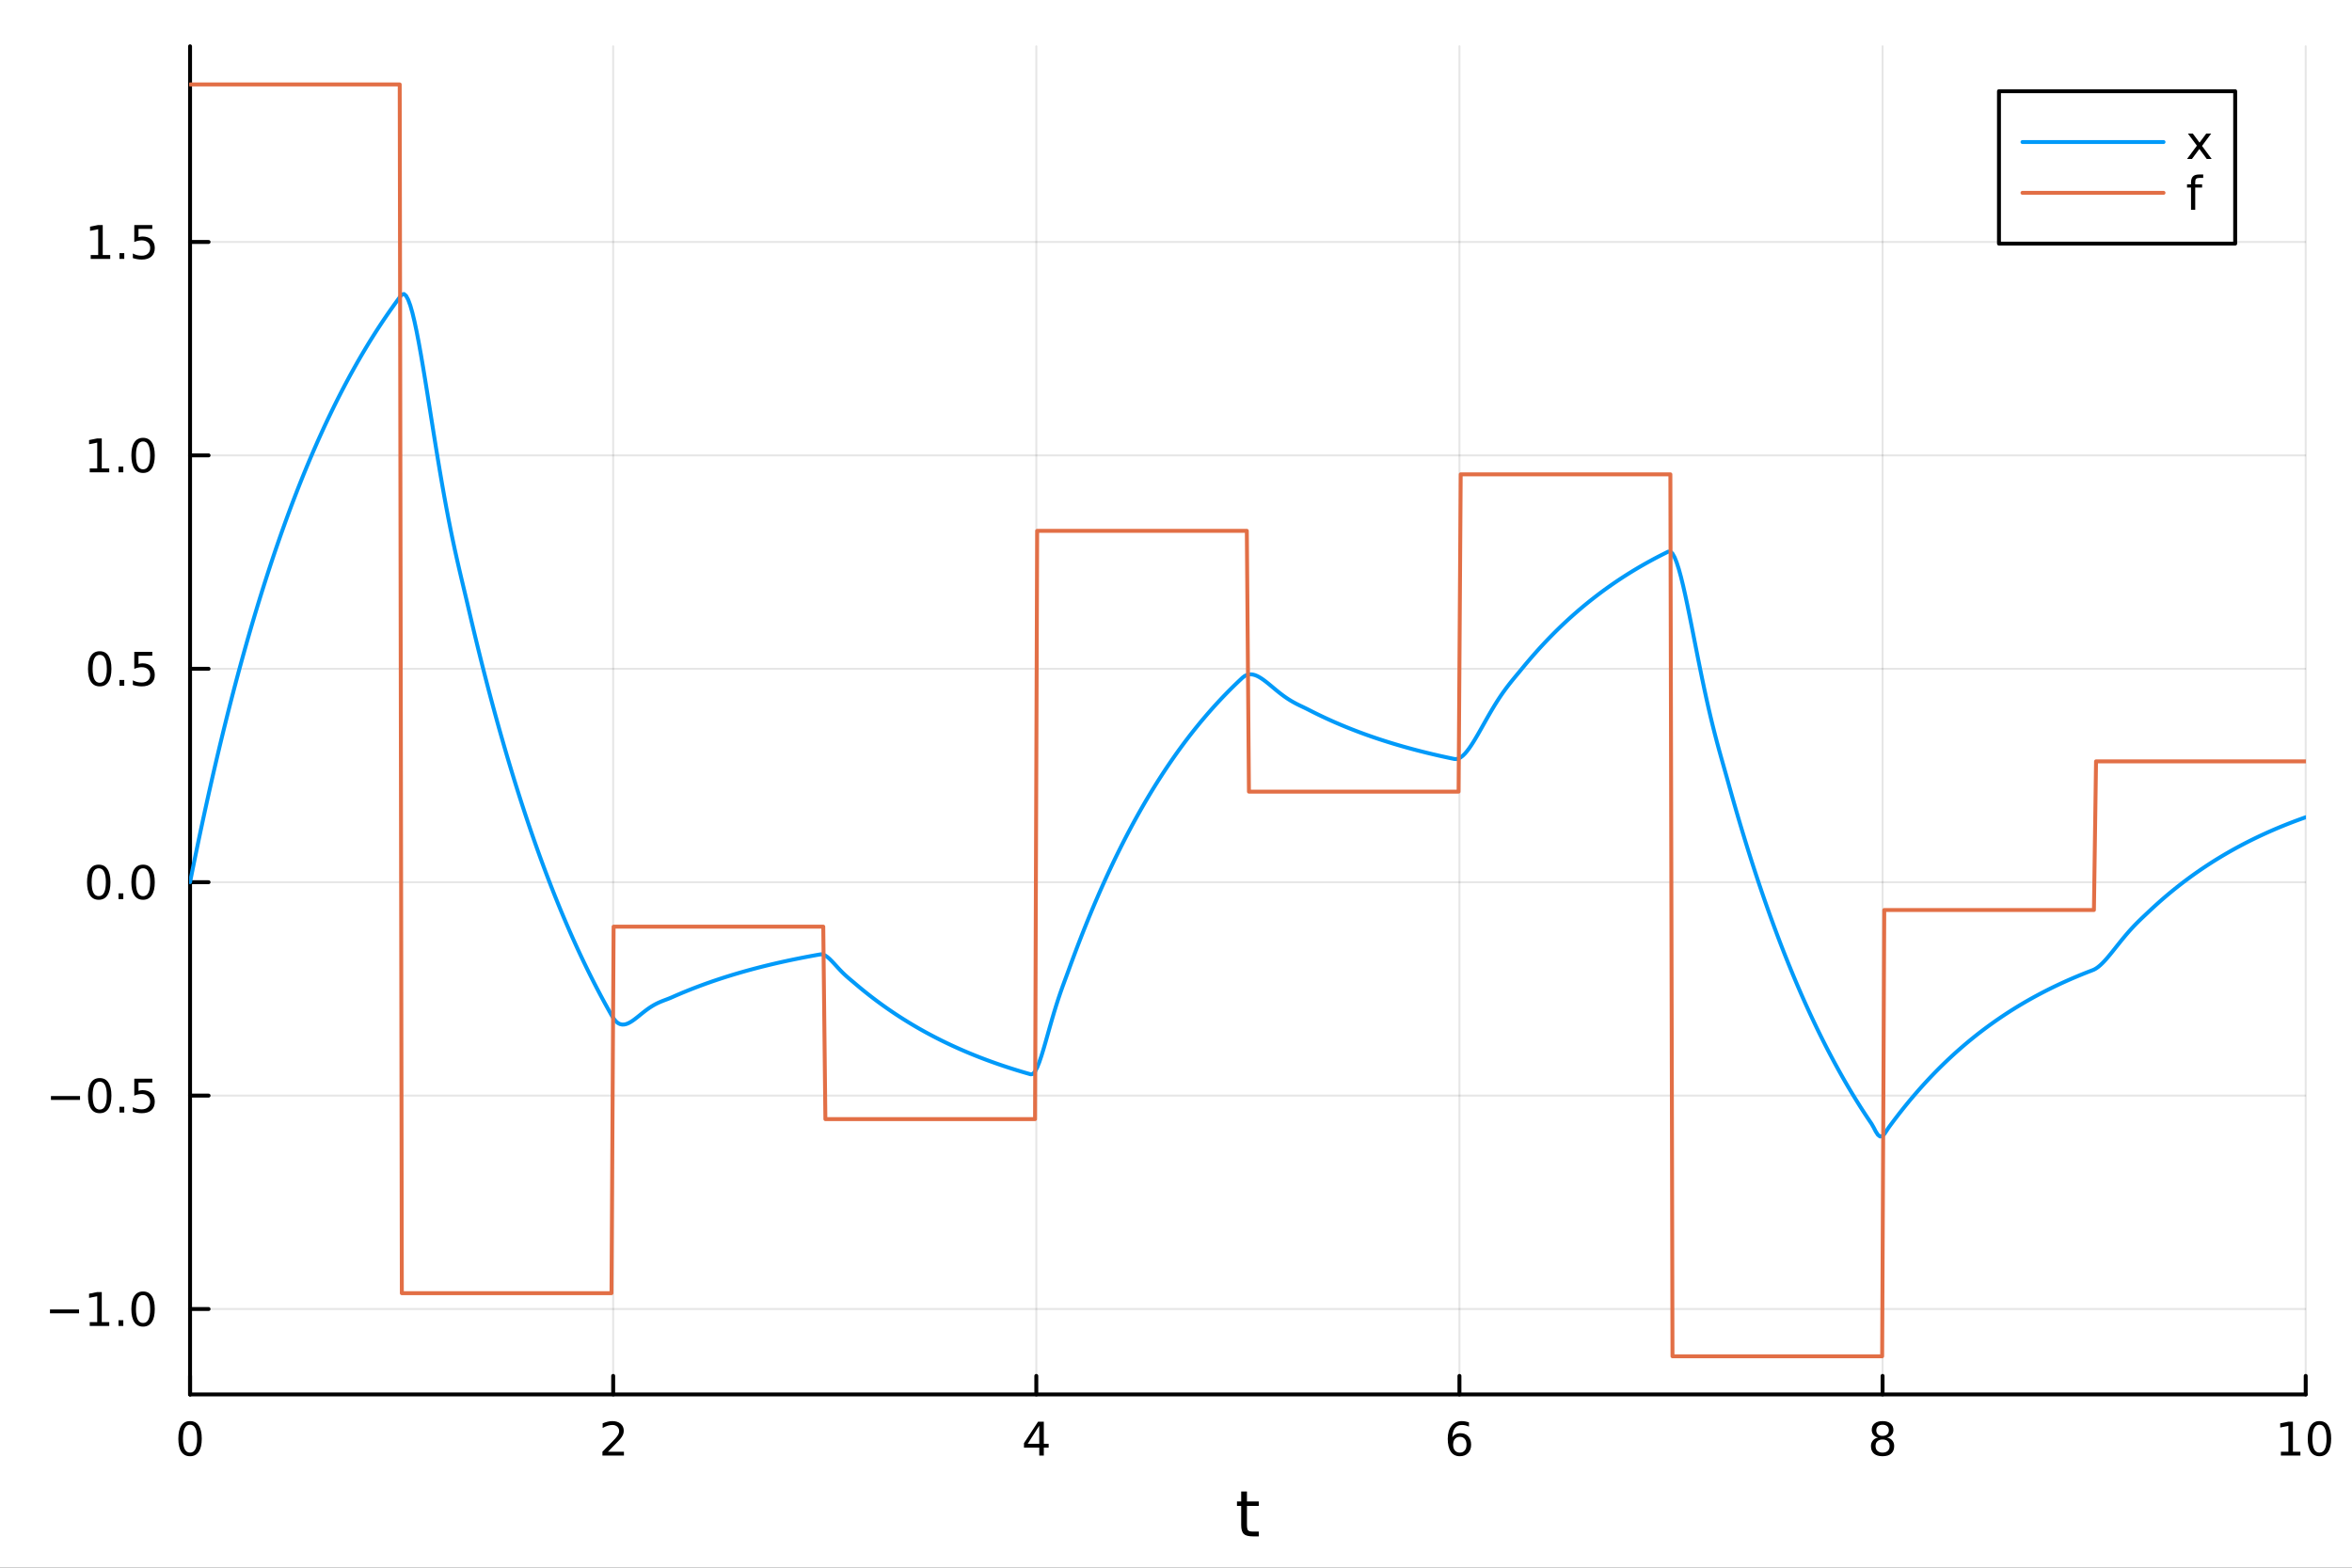 <?xml version="1.0" encoding="utf-8"?>
<svg xmlns="http://www.w3.org/2000/svg" xmlns:xlink="http://www.w3.org/1999/xlink" width="600" height="400" viewBox="0 0 2400 1600">
<rect x="0" y="0" width="2400" height="1600" fill="#333333" stroke="none"/>
<defs>
  <clipPath id="clip310">
    <rect x="0" y="0" width="2400" height="1600"/>
  </clipPath>
</defs>
<path clip-path="url(#clip310)" d="M0 1600 L2400 1600 L2400 0 L0 0  Z" fill="#ffffff" fill-rule="evenodd" fill-opacity="1"/>
<defs>
  <clipPath id="clip311">
    <rect x="480" y="0" width="1681" height="1600"/>
  </clipPath>
</defs>
<path clip-path="url(#clip310)" d="M193.936 1423.18 L2352.76 1423.18 L2352.76 47.244 L193.936 47.244  Z" fill="#ffffff" fill-rule="evenodd" fill-opacity="1"/>
<defs>
  <clipPath id="clip312">
    <rect x="193" y="47" width="2160" height="1377"/>
  </clipPath>
</defs>
<polyline clip-path="url(#clip312)" style="stroke:#000000; stroke-linecap:round; stroke-linejoin:round; stroke-width:2; stroke-opacity:0.1; fill:none" points="193.936,1423.18 193.936,47.244 "/>
<polyline clip-path="url(#clip312)" style="stroke:#000000; stroke-linecap:round; stroke-linejoin:round; stroke-width:2; stroke-opacity:0.1; fill:none" points="625.7,1423.18 625.7,47.244 "/>
<polyline clip-path="url(#clip312)" style="stroke:#000000; stroke-linecap:round; stroke-linejoin:round; stroke-width:2; stroke-opacity:0.1; fill:none" points="1057.46,1423.18 1057.46,47.244 "/>
<polyline clip-path="url(#clip312)" style="stroke:#000000; stroke-linecap:round; stroke-linejoin:round; stroke-width:2; stroke-opacity:0.1; fill:none" points="1489.23,1423.18 1489.23,47.244 "/>
<polyline clip-path="url(#clip312)" style="stroke:#000000; stroke-linecap:round; stroke-linejoin:round; stroke-width:2; stroke-opacity:0.1; fill:none" points="1920.99,1423.18 1920.99,47.244 "/>
<polyline clip-path="url(#clip312)" style="stroke:#000000; stroke-linecap:round; stroke-linejoin:round; stroke-width:2; stroke-opacity:0.1; fill:none" points="2352.76,1423.18 2352.76,47.244 "/>
<polyline clip-path="url(#clip312)" style="stroke:#000000; stroke-linecap:round; stroke-linejoin:round; stroke-width:2; stroke-opacity:0.1; fill:none" points="193.936,1336 2352.76,1336 "/>
<polyline clip-path="url(#clip312)" style="stroke:#000000; stroke-linecap:round; stroke-linejoin:round; stroke-width:2; stroke-opacity:0.1; fill:none" points="193.936,1118.19 2352.76,1118.19 "/>
<polyline clip-path="url(#clip312)" style="stroke:#000000; stroke-linecap:round; stroke-linejoin:round; stroke-width:2; stroke-opacity:0.1; fill:none" points="193.936,900.382 2352.76,900.382 "/>
<polyline clip-path="url(#clip312)" style="stroke:#000000; stroke-linecap:round; stroke-linejoin:round; stroke-width:2; stroke-opacity:0.1; fill:none" points="193.936,682.571 2352.76,682.571 "/>
<polyline clip-path="url(#clip312)" style="stroke:#000000; stroke-linecap:round; stroke-linejoin:round; stroke-width:2; stroke-opacity:0.1; fill:none" points="193.936,464.76 2352.76,464.76 "/>
<polyline clip-path="url(#clip312)" style="stroke:#000000; stroke-linecap:round; stroke-linejoin:round; stroke-width:2; stroke-opacity:0.1; fill:none" points="193.936,246.949 2352.76,246.949 "/>
<polyline clip-path="url(#clip310)" style="stroke:#000000; stroke-linecap:round; stroke-linejoin:round; stroke-width:4; stroke-opacity:1; fill:none" points="193.936,1423.18 2352.76,1423.18 "/>
<polyline clip-path="url(#clip310)" style="stroke:#000000; stroke-linecap:round; stroke-linejoin:round; stroke-width:4; stroke-opacity:1; fill:none" points="193.936,1423.18 193.936,1404.28 "/>
<polyline clip-path="url(#clip310)" style="stroke:#000000; stroke-linecap:round; stroke-linejoin:round; stroke-width:4; stroke-opacity:1; fill:none" points="625.7,1423.18 625.7,1404.28 "/>
<polyline clip-path="url(#clip310)" style="stroke:#000000; stroke-linecap:round; stroke-linejoin:round; stroke-width:4; stroke-opacity:1; fill:none" points="1057.46,1423.18 1057.46,1404.28 "/>
<polyline clip-path="url(#clip310)" style="stroke:#000000; stroke-linecap:round; stroke-linejoin:round; stroke-width:4; stroke-opacity:1; fill:none" points="1489.23,1423.18 1489.23,1404.28 "/>
<polyline clip-path="url(#clip310)" style="stroke:#000000; stroke-linecap:round; stroke-linejoin:round; stroke-width:4; stroke-opacity:1; fill:none" points="1920.99,1423.18 1920.99,1404.28 "/>
<polyline clip-path="url(#clip310)" style="stroke:#000000; stroke-linecap:round; stroke-linejoin:round; stroke-width:4; stroke-opacity:1; fill:none" points="2352.76,1423.18 2352.76,1404.28 "/>
<path clip-path="url(#clip310)" d="M193.936 1454.1 Q190.325 1454.1 188.496 1457.66 Q186.691 1461.2 186.691 1468.33 Q186.691 1475.44 188.496 1479.01 Q190.325 1482.55 193.936 1482.55 Q197.57 1482.55 199.376 1479.01 Q201.204 1475.44 201.204 1468.33 Q201.204 1461.2 199.376 1457.66 Q197.57 1454.1 193.936 1454.1 M193.936 1450.39 Q199.746 1450.39 202.802 1455 Q205.88 1459.58 205.88 1468.33 Q205.88 1477.06 202.802 1481.67 Q199.746 1486.25 193.936 1486.25 Q188.126 1486.25 185.047 1481.67 Q181.992 1477.06 181.992 1468.33 Q181.992 1459.58 185.047 1455 Q188.126 1450.39 193.936 1450.39 Z" fill="#000000" fill-rule="nonzero" fill-opacity="1" /><path clip-path="url(#clip310)" d="M620.353 1481.64 L636.672 1481.64 L636.672 1485.58 L614.728 1485.58 L614.728 1481.64 Q617.39 1478.89 621.973 1474.26 Q626.58 1469.61 627.76 1468.27 Q630.006 1465.74 630.885 1464.01 Q631.788 1462.25 631.788 1460.56 Q631.788 1457.8 629.843 1456.07 Q627.922 1454.33 624.82 1454.33 Q622.621 1454.33 620.168 1455.09 Q617.737 1455.86 614.959 1457.41 L614.959 1452.69 Q617.783 1451.55 620.237 1450.97 Q622.691 1450.39 624.728 1450.39 Q630.098 1450.39 633.293 1453.08 Q636.487 1455.77 636.487 1460.26 Q636.487 1462.39 635.677 1464.31 Q634.89 1466.2 632.783 1468.8 Q632.205 1469.47 629.103 1472.69 Q626.001 1475.88 620.353 1481.64 Z" fill="#000000" fill-rule="nonzero" fill-opacity="1" /><path clip-path="url(#clip310)" d="M1060.47 1455.09 L1048.67 1473.54 L1060.47 1473.54 L1060.47 1455.09 M1059.25 1451.02 L1065.13 1451.02 L1065.13 1473.54 L1070.06 1473.54 L1070.06 1477.43 L1065.13 1477.43 L1065.13 1485.58 L1060.47 1485.58 L1060.47 1477.43 L1044.87 1477.43 L1044.87 1472.92 L1059.25 1451.02 Z" fill="#000000" fill-rule="nonzero" fill-opacity="1" /><path clip-path="url(#clip310)" d="M1489.63 1466.44 Q1486.48 1466.44 1484.63 1468.59 Q1482.8 1470.74 1482.8 1474.49 Q1482.8 1478.22 1484.63 1480.39 Q1486.48 1482.55 1489.63 1482.55 Q1492.78 1482.55 1494.61 1480.39 Q1496.46 1478.22 1496.46 1474.49 Q1496.46 1470.74 1494.61 1468.59 Q1492.78 1466.44 1489.63 1466.44 M1498.92 1451.78 L1498.92 1456.04 Q1497.16 1455.21 1495.35 1454.77 Q1493.57 1454.33 1491.81 1454.33 Q1487.18 1454.33 1484.73 1457.45 Q1482.3 1460.58 1481.95 1466.9 Q1483.31 1464.89 1485.37 1463.82 Q1487.43 1462.73 1489.91 1462.73 Q1495.12 1462.73 1498.13 1465.9 Q1501.16 1469.05 1501.16 1474.49 Q1501.16 1479.82 1498.01 1483.03 Q1494.86 1486.25 1489.63 1486.25 Q1483.64 1486.25 1480.47 1481.67 Q1477.3 1477.06 1477.3 1468.33 Q1477.3 1460.14 1481.18 1455.28 Q1485.07 1450.39 1491.62 1450.39 Q1493.38 1450.39 1495.17 1450.74 Q1496.97 1451.09 1498.92 1451.78 Z" fill="#000000" fill-rule="nonzero" fill-opacity="1" /><path clip-path="url(#clip310)" d="M1920.99 1469.17 Q1917.66 1469.17 1915.74 1470.95 Q1913.84 1472.73 1913.84 1475.86 Q1913.84 1478.98 1915.74 1480.77 Q1917.66 1482.55 1920.99 1482.55 Q1924.33 1482.55 1926.25 1480.77 Q1928.17 1478.96 1928.17 1475.86 Q1928.17 1472.73 1926.25 1470.95 Q1924.35 1469.17 1920.99 1469.17 M1916.32 1467.18 Q1913.31 1466.44 1911.62 1464.38 Q1909.95 1462.32 1909.95 1459.35 Q1909.95 1455.21 1912.89 1452.8 Q1915.85 1450.39 1920.99 1450.39 Q1926.15 1450.39 1929.09 1452.8 Q1932.03 1455.21 1932.03 1459.35 Q1932.03 1462.32 1930.34 1464.38 Q1928.68 1466.44 1925.69 1467.18 Q1929.07 1467.96 1930.95 1470.26 Q1932.84 1472.55 1932.84 1475.86 Q1932.84 1480.88 1929.77 1483.57 Q1926.71 1486.25 1920.99 1486.25 Q1915.27 1486.25 1912.2 1483.57 Q1909.14 1480.88 1909.14 1475.86 Q1909.14 1472.55 1911.04 1470.26 Q1912.94 1467.96 1916.32 1467.18 M1914.6 1459.79 Q1914.6 1462.48 1916.27 1463.98 Q1917.96 1465.49 1920.99 1465.49 Q1924 1465.49 1925.69 1463.98 Q1927.4 1462.48 1927.4 1459.79 Q1927.4 1457.11 1925.69 1455.6 Q1924 1454.1 1920.99 1454.1 Q1917.96 1454.1 1916.27 1455.6 Q1914.6 1457.11 1914.6 1459.79 Z" fill="#000000" fill-rule="nonzero" fill-opacity="1" /><path clip-path="url(#clip310)" d="M2327.44 1481.64 L2335.08 1481.64 L2335.08 1455.28 L2326.77 1456.95 L2326.77 1452.69 L2335.04 1451.02 L2339.71 1451.02 L2339.71 1481.64 L2347.35 1481.64 L2347.35 1485.58 L2327.44 1485.58 L2327.44 1481.64 Z" fill="#000000" fill-rule="nonzero" fill-opacity="1" /><path clip-path="url(#clip310)" d="M2366.8 1454.1 Q2363.18 1454.1 2361.36 1457.66 Q2359.55 1461.2 2359.55 1468.33 Q2359.55 1475.44 2361.36 1479.01 Q2363.18 1482.55 2366.8 1482.55 Q2370.43 1482.55 2372.23 1479.01 Q2374.06 1475.44 2374.06 1468.33 Q2374.06 1461.2 2372.23 1457.66 Q2370.43 1454.1 2366.8 1454.1 M2366.8 1450.39 Q2372.61 1450.39 2375.66 1455 Q2378.74 1459.58 2378.74 1468.33 Q2378.74 1477.06 2375.66 1481.67 Q2372.61 1486.25 2366.8 1486.25 Q2360.99 1486.25 2357.91 1481.67 Q2354.85 1477.06 2354.85 1468.33 Q2354.85 1459.58 2357.91 1455 Q2360.99 1450.39 2366.8 1450.39 Z" fill="#000000" fill-rule="nonzero" fill-opacity="1" /><path clip-path="url(#clip310)" d="M1272.41 1522.27 L1272.41 1532.4 L1284.47 1532.4 L1284.47 1536.95 L1272.41 1536.95 L1272.41 1556.3 Q1272.41 1560.66 1273.58 1561.9 Q1274.79 1563.14 1278.45 1563.14 L1284.47 1563.14 L1284.47 1568.04 L1278.45 1568.04 Q1271.67 1568.04 1269.1 1565.53 Q1266.52 1562.98 1266.52 1556.3 L1266.52 1536.95 L1262.22 1536.95 L1262.22 1532.4 L1266.52 1532.4 L1266.52 1522.27 L1272.41 1522.27 Z" fill="#000000" fill-rule="nonzero" fill-opacity="1" /><polyline clip-path="url(#clip310)" style="stroke:#000000; stroke-linecap:round; stroke-linejoin:round; stroke-width:4; stroke-opacity:1; fill:none" points="193.936,1423.18 193.936,47.244 "/>
<polyline clip-path="url(#clip310)" style="stroke:#000000; stroke-linecap:round; stroke-linejoin:round; stroke-width:4; stroke-opacity:1; fill:none" points="193.936,1336 212.834,1336 "/>
<polyline clip-path="url(#clip310)" style="stroke:#000000; stroke-linecap:round; stroke-linejoin:round; stroke-width:4; stroke-opacity:1; fill:none" points="193.936,1118.19 212.834,1118.19 "/>
<polyline clip-path="url(#clip310)" style="stroke:#000000; stroke-linecap:round; stroke-linejoin:round; stroke-width:4; stroke-opacity:1; fill:none" points="193.936,900.382 212.834,900.382 "/>
<polyline clip-path="url(#clip310)" style="stroke:#000000; stroke-linecap:round; stroke-linejoin:round; stroke-width:4; stroke-opacity:1; fill:none" points="193.936,682.571 212.834,682.571 "/>
<polyline clip-path="url(#clip310)" style="stroke:#000000; stroke-linecap:round; stroke-linejoin:round; stroke-width:4; stroke-opacity:1; fill:none" points="193.936,464.76 212.834,464.76 "/>
<polyline clip-path="url(#clip310)" style="stroke:#000000; stroke-linecap:round; stroke-linejoin:round; stroke-width:4; stroke-opacity:1; fill:none" points="193.936,246.949 212.834,246.949 "/>
<path clip-path="url(#clip310)" d="M50.992 1336.46 L80.668 1336.46 L80.668 1340.39 L50.992 1340.39 L50.992 1336.46 Z" fill="#000000" fill-rule="nonzero" fill-opacity="1" /><path clip-path="url(#clip310)" d="M91.571 1349.35 L99.21 1349.35 L99.21 1322.98 L90.899 1324.65 L90.899 1320.39 L99.163 1318.72 L103.839 1318.72 L103.839 1349.35 L111.478 1349.35 L111.478 1353.28 L91.571 1353.28 L91.571 1349.35 Z" fill="#000000" fill-rule="nonzero" fill-opacity="1" /><path clip-path="url(#clip310)" d="M120.922 1347.4 L125.807 1347.4 L125.807 1353.28 L120.922 1353.28 L120.922 1347.4 Z" fill="#000000" fill-rule="nonzero" fill-opacity="1" /><path clip-path="url(#clip310)" d="M145.992 1321.8 Q142.381 1321.8 140.552 1325.37 Q138.746 1328.91 138.746 1336.04 Q138.746 1343.15 140.552 1346.71 Q142.381 1350.25 145.992 1350.25 Q149.626 1350.25 151.431 1346.71 Q153.26 1343.15 153.26 1336.04 Q153.26 1328.91 151.431 1325.37 Q149.626 1321.8 145.992 1321.8 M145.992 1318.1 Q151.802 1318.1 154.857 1322.71 Q157.936 1327.29 157.936 1336.04 Q157.936 1344.77 154.857 1349.37 Q151.802 1353.96 145.992 1353.96 Q140.181 1353.96 137.103 1349.37 Q134.047 1344.77 134.047 1336.04 Q134.047 1327.29 137.103 1322.71 Q140.181 1318.1 145.992 1318.1 Z" fill="#000000" fill-rule="nonzero" fill-opacity="1" /><path clip-path="url(#clip310)" d="M51.987 1118.64 L81.663 1118.64 L81.663 1122.58 L51.987 1122.58 L51.987 1118.64 Z" fill="#000000" fill-rule="nonzero" fill-opacity="1" /><path clip-path="url(#clip310)" d="M101.756 1103.99 Q98.145 1103.99 96.316 1107.56 Q94.51 1111.1 94.51 1118.23 Q94.51 1125.33 96.316 1128.9 Q98.145 1132.44 101.756 1132.44 Q105.39 1132.44 107.196 1128.9 Q109.024 1125.33 109.024 1118.23 Q109.024 1111.1 107.196 1107.56 Q105.39 1103.99 101.756 1103.99 M101.756 1100.29 Q107.566 1100.29 110.621 1104.89 Q113.7 1109.48 113.7 1118.23 Q113.7 1126.95 110.621 1131.56 Q107.566 1136.14 101.756 1136.14 Q95.946 1136.14 92.867 1131.56 Q89.811 1126.95 89.811 1118.23 Q89.811 1109.48 92.867 1104.89 Q95.946 1100.29 101.756 1100.29 Z" fill="#000000" fill-rule="nonzero" fill-opacity="1" /><path clip-path="url(#clip310)" d="M121.918 1129.59 L126.802 1129.59 L126.802 1135.47 L121.918 1135.47 L121.918 1129.59 Z" fill="#000000" fill-rule="nonzero" fill-opacity="1" /><path clip-path="url(#clip310)" d="M137.033 1100.91 L155.39 1100.91 L155.39 1104.85 L141.316 1104.85 L141.316 1113.32 Q142.334 1112.97 143.353 1112.81 Q144.371 1112.63 145.39 1112.63 Q151.177 1112.63 154.556 1115.8 Q157.936 1118.97 157.936 1124.39 Q157.936 1129.96 154.464 1133.07 Q150.992 1136.14 144.672 1136.14 Q142.496 1136.14 140.228 1135.77 Q137.982 1135.4 135.575 1134.66 L135.575 1129.96 Q137.658 1131.1 139.881 1131.65 Q142.103 1132.21 144.58 1132.21 Q148.584 1132.21 150.922 1130.1 Q153.26 1128 153.26 1124.39 Q153.26 1120.77 150.922 1118.67 Q148.584 1116.56 144.58 1116.56 Q142.705 1116.56 140.83 1116.98 Q138.978 1117.39 137.033 1118.27 L137.033 1100.91 Z" fill="#000000" fill-rule="nonzero" fill-opacity="1" /><path clip-path="url(#clip310)" d="M100.76 886.181 Q97.149 886.181 95.321 889.746 Q93.515 893.287 93.515 900.417 Q93.515 907.523 95.321 911.088 Q97.149 914.63 100.76 914.63 Q104.395 914.63 106.2 911.088 Q108.029 907.523 108.029 900.417 Q108.029 893.287 106.2 889.746 Q104.395 886.181 100.76 886.181 M100.76 882.477 Q106.571 882.477 109.626 887.084 Q112.705 891.667 112.705 900.417 Q112.705 909.144 109.626 913.75 Q106.571 918.334 100.76 918.334 Q94.95 918.334 91.871 913.75 Q88.816 909.144 88.816 900.417 Q88.816 891.667 91.871 887.084 Q94.95 882.477 100.76 882.477 Z" fill="#000000" fill-rule="nonzero" fill-opacity="1" /><path clip-path="url(#clip310)" d="M120.922 911.783 L125.807 911.783 L125.807 917.662 L120.922 917.662 L120.922 911.783 Z" fill="#000000" fill-rule="nonzero" fill-opacity="1" /><path clip-path="url(#clip310)" d="M145.992 886.181 Q142.381 886.181 140.552 889.746 Q138.746 893.287 138.746 900.417 Q138.746 907.523 140.552 911.088 Q142.381 914.63 145.992 914.63 Q149.626 914.63 151.431 911.088 Q153.26 907.523 153.26 900.417 Q153.26 893.287 151.431 889.746 Q149.626 886.181 145.992 886.181 M145.992 882.477 Q151.802 882.477 154.857 887.084 Q157.936 891.667 157.936 900.417 Q157.936 909.144 154.857 913.75 Q151.802 918.334 145.992 918.334 Q140.181 918.334 137.103 913.75 Q134.047 909.144 134.047 900.417 Q134.047 891.667 137.103 887.084 Q140.181 882.477 145.992 882.477 Z" fill="#000000" fill-rule="nonzero" fill-opacity="1" /><path clip-path="url(#clip310)" d="M101.756 668.37 Q98.145 668.37 96.316 671.935 Q94.51 675.476 94.51 682.606 Q94.51 689.712 96.316 693.277 Q98.145 696.819 101.756 696.819 Q105.39 696.819 107.196 693.277 Q109.024 689.712 109.024 682.606 Q109.024 675.476 107.196 671.935 Q105.39 668.37 101.756 668.37 M101.756 664.666 Q107.566 664.666 110.621 669.273 Q113.7 673.856 113.7 682.606 Q113.7 691.333 110.621 695.939 Q107.566 700.523 101.756 700.523 Q95.946 700.523 92.867 695.939 Q89.811 691.333 89.811 682.606 Q89.811 673.856 92.867 669.273 Q95.946 664.666 101.756 664.666 Z" fill="#000000" fill-rule="nonzero" fill-opacity="1" /><path clip-path="url(#clip310)" d="M121.918 693.972 L126.802 693.972 L126.802 699.851 L121.918 699.851 L121.918 693.972 Z" fill="#000000" fill-rule="nonzero" fill-opacity="1" /><path clip-path="url(#clip310)" d="M137.033 665.291 L155.39 665.291 L155.39 669.226 L141.316 669.226 L141.316 677.699 Q142.334 677.351 143.353 677.189 Q144.371 677.004 145.39 677.004 Q151.177 677.004 154.556 680.175 Q157.936 683.347 157.936 688.763 Q157.936 694.342 154.464 697.444 Q150.992 700.523 144.672 700.523 Q142.496 700.523 140.228 700.152 Q137.982 699.782 135.575 699.041 L135.575 694.342 Q137.658 695.476 139.881 696.032 Q142.103 696.587 144.58 696.587 Q148.584 696.587 150.922 694.481 Q153.26 692.374 153.26 688.763 Q153.26 685.152 150.922 683.046 Q148.584 680.939 144.58 680.939 Q142.705 680.939 140.83 681.356 Q138.978 681.773 137.033 682.652 L137.033 665.291 Z" fill="#000000" fill-rule="nonzero" fill-opacity="1" /><path clip-path="url(#clip310)" d="M91.571 478.105 L99.21 478.105 L99.21 451.74 L90.899 453.406 L90.899 449.147 L99.163 447.48 L103.839 447.48 L103.839 478.105 L111.478 478.105 L111.478 482.04 L91.571 482.04 L91.571 478.105 Z" fill="#000000" fill-rule="nonzero" fill-opacity="1" /><path clip-path="url(#clip310)" d="M120.922 476.161 L125.807 476.161 L125.807 482.04 L120.922 482.04 L120.922 476.161 Z" fill="#000000" fill-rule="nonzero" fill-opacity="1" /><path clip-path="url(#clip310)" d="M145.992 450.559 Q142.381 450.559 140.552 454.124 Q138.746 457.665 138.746 464.795 Q138.746 471.902 140.552 475.466 Q142.381 479.008 145.992 479.008 Q149.626 479.008 151.431 475.466 Q153.26 471.902 153.26 464.795 Q153.26 457.665 151.431 454.124 Q149.626 450.559 145.992 450.559 M145.992 446.855 Q151.802 446.855 154.857 451.462 Q157.936 456.045 157.936 464.795 Q157.936 473.522 154.857 478.128 Q151.802 482.712 145.992 482.712 Q140.181 482.712 137.103 478.128 Q134.047 473.522 134.047 464.795 Q134.047 456.045 137.103 451.462 Q140.181 446.855 145.992 446.855 Z" fill="#000000" fill-rule="nonzero" fill-opacity="1" /><path clip-path="url(#clip310)" d="M92.566 260.294 L100.205 260.294 L100.205 233.929 L91.895 235.595 L91.895 231.336 L100.159 229.669 L104.834 229.669 L104.834 260.294 L112.473 260.294 L112.473 264.229 L92.566 264.229 L92.566 260.294 Z" fill="#000000" fill-rule="nonzero" fill-opacity="1" /><path clip-path="url(#clip310)" d="M121.918 258.35 L126.802 258.35 L126.802 264.229 L121.918 264.229 L121.918 258.35 Z" fill="#000000" fill-rule="nonzero" fill-opacity="1" /><path clip-path="url(#clip310)" d="M137.033 229.669 L155.39 229.669 L155.39 233.605 L141.316 233.605 L141.316 242.077 Q142.334 241.73 143.353 241.568 Q144.371 241.382 145.39 241.382 Q151.177 241.382 154.556 244.554 Q157.936 247.725 157.936 253.142 Q157.936 258.72 154.464 261.822 Q150.992 264.901 144.672 264.901 Q142.496 264.901 140.228 264.53 Q137.982 264.16 135.575 263.419 L135.575 258.72 Q137.658 259.854 139.881 260.41 Q142.103 260.966 144.58 260.966 Q148.584 260.966 150.922 258.859 Q153.26 256.753 153.26 253.142 Q153.26 249.53 150.922 247.424 Q148.584 245.317 144.58 245.317 Q142.705 245.317 140.83 245.734 Q138.978 246.151 137.033 247.03 L137.033 229.669 Z" fill="#000000" fill-rule="nonzero" fill-opacity="1" /><polyline clip-path="url(#clip312)" style="stroke:#009af9; stroke-linecap:round; stroke-linejoin:round; stroke-width:4; stroke-opacity:1; fill:none" points="193.936,900.382 196.097,889.588 198.258,878.936 200.419,868.426 202.58,858.055 204.741,847.821 206.902,837.724 209.063,827.76 211.224,817.928 213.385,808.227 215.546,798.654 217.707,789.208 219.868,779.887 222.029,770.69 224.19,761.615 226.351,752.66 228.512,743.824 230.673,735.105 232.834,726.502 234.995,718.012 237.156,709.635 239.317,701.37 241.478,693.214 243.639,685.166 245.8,677.224 247.961,669.388 250.122,661.656 252.282,654.027 254.443,646.498 256.604,639.07 258.765,631.739 260.926,624.507 263.087,617.369 265.248,610.327 267.409,603.378 269.57,596.521 271.731,589.755 273.892,583.079 276.053,576.491 278.214,569.99 280.375,563.576 282.536,557.247 284.697,551.001 286.858,544.839 289.019,538.758 291.18,532.758 293.341,526.837 295.502,520.995 297.663,515.23 299.824,509.542 301.985,503.929 304.146,498.391 306.307,492.926 308.468,487.533 310.629,482.212 312.79,476.962 314.951,471.781 317.112,466.669 319.273,461.624 321.434,456.646 323.595,451.735 325.756,446.888 327.917,442.106 330.078,437.387 332.239,432.731 334.4,428.136 336.561,423.603 338.722,419.129 340.883,414.715 343.044,410.359 345.205,406.061 347.366,401.82 349.527,397.636 351.688,393.507 353.849,389.432 356.01,385.412 358.171,381.445 360.332,377.53 362.493,373.668 364.653,369.856 366.814,366.096 368.975,362.385 371.136,358.723 373.297,355.109 375.458,351.544 377.619,348.026 379.78,344.554 381.941,341.129 384.102,337.749 386.263,334.414 388.424,331.123 390.585,327.875 392.746,324.671 394.907,321.509 397.068,318.389 399.229,315.311 401.39,312.273 403.551,309.275 405.712,306.318 407.873,303.399 410.034,300.678 412.195,300.061 414.356,301.885 416.517,305.876 418.678,311.773 420.839,319.33 423,328.314 425.161,338.505 427.322,349.698 429.483,361.702 431.644,374.338 433.805,387.443 435.966,400.864 438.127,414.467 440.288,428.127 442.449,441.736 444.61,455.197 446.771,468.429 448.932,481.364 451.093,493.947 453.254,506.137 455.415,517.907 457.576,529.245 459.737,540.15 461.898,550.637 464.059,560.734 466.22,570.482 468.381,579.937 470.542,589.167 472.703,598.256 474.864,607.3 477.024,616.41 479.185,625.674 481.346,634.877 483.507,643.959 485.668,652.919 487.829,661.761 489.99,670.486 492.151,679.095 494.312,687.59 496.473,695.972 498.634,704.244 500.795,712.405 502.956,720.459 505.117,728.405 507.278,736.246 509.439,743.984 511.6,751.618 513.761,759.152 515.922,766.586 518.083,773.922 520.244,781.16 522.405,788.303 524.566,795.351 526.727,802.305 528.888,809.167 531.049,815.939 533.21,822.62 535.371,829.212 537.532,835.718 539.693,842.136 541.854,848.47 544.015,854.719 546.176,860.886 548.337,866.971 550.498,872.975 552.659,878.899 554.82,884.745 556.981,890.513 559.142,896.204 561.303,901.82 563.464,907.362 565.625,912.83 567.786,918.225 569.947,923.549 572.108,928.802 574.269,933.986 576.43,939.101 578.591,944.149 580.752,949.129 582.913,954.043 585.074,958.893 587.235,963.678 589.396,968.399 591.556,973.059 593.717,977.656 595.878,982.193 598.039,986.669 600.2,991.086 602.361,995.445 604.522,999.746 606.683,1003.99 608.844,1008.18 611.005,1012.31 613.166,1016.39 615.327,1020.41 617.488,1024.38 619.649,1028.3 621.81,1032.16 623.971,1035.98 626.132,1039.54 628.293,1042.22 630.454,1044.07 632.615,1045.18 634.776,1045.67 636.937,1045.63 639.098,1045.13 641.259,1044.26 643.42,1043.1 645.581,1041.71 647.742,1040.15 649.903,1038.48 652.064,1036.75 654.225,1035 656.386,1033.27 658.547,1031.59 660.708,1029.99 662.869,1028.48 665.03,1027.08 667.191,1025.79 669.352,1024.62 671.513,1023.55 673.674,1022.59 675.835,1021.7 677.996,1020.86 680.157,1020.05 682.318,1019.22 684.479,1018.34 686.64,1017.39 688.801,1016.44 690.962,1015.5 693.123,1014.58 695.284,1013.66 697.445,1012.76 699.606,1011.88 701.767,1011 703.927,1010.13 706.088,1009.28 708.249,1008.44 710.41,1007.61 712.571,1006.79 714.732,1005.98 716.893,1005.18 719.054,1004.39 721.215,1003.61 723.376,1002.85 725.537,1002.09 727.698,1001.34 729.859,1000.61 732.02,999.879 734.181,999.162 736.342,998.454 738.503,997.755 740.664,997.065 742.825,996.385 744.986,995.714 747.147,995.051 749.308,994.398 751.469,993.753 753.63,993.116 755.791,992.489 757.952,991.869 760.113,991.258 762.274,990.654 764.435,990.059 766.596,989.472 768.757,988.892 770.918,988.321 773.079,987.756 775.24,987.2 777.401,986.65 779.562,986.108 781.723,985.574 783.884,985.046 786.045,984.525 788.206,984.011 790.367,983.504 792.528,983.004 794.689,982.51 796.85,982.023 799.011,981.543 801.172,981.068 803.333,980.6 805.494,980.139 807.655,979.683 809.816,979.233 811.977,978.79 814.138,978.352 816.298,977.92 818.459,977.493 820.62,977.072 822.781,976.657 824.942,976.248 827.103,975.844 829.264,975.445 831.425,975.051 833.586,974.663 835.747,974.28 837.908,973.965 840.069,974.304 842.23,975.307 844.391,976.821 846.552,978.708 848.713,980.851 850.874,983.146 853.035,985.507 855.196,987.865 857.357,990.167 859.518,992.378 861.679,994.477 863.84,996.463 866.001,998.35 868.162,1000.17 870.323,1001.97 872.484,1003.8 874.645,1005.64 876.806,1007.45 878.967,1009.24 881.128,1011 883.289,1012.74 885.45,1014.45 887.611,1016.15 889.772,1017.82 891.933,1019.47 894.094,1021.09 896.255,1022.7 898.416,1024.28 900.577,1025.85 902.738,1027.39 904.899,1028.91 907.06,1030.41 909.221,1031.9 911.382,1033.36 913.543,1034.8 915.704,1036.23 917.865,1037.63 920.026,1039.02 922.187,1040.39 924.348,1041.73 926.509,1043.07 928.669,1044.38 930.83,1045.68 932.991,1046.96 935.152,1048.22 937.313,1049.47 939.474,1050.7 941.635,1051.91 943.796,1053.11 945.957,1054.29 948.118,1055.45 950.279,1056.6 952.44,1057.74 954.601,1058.86 956.762,1059.96 958.923,1061.05 961.084,1062.13 963.245,1063.19 965.406,1064.24 967.567,1065.27 969.728,1066.29 971.889,1067.3 974.05,1068.29 976.211,1069.27 978.372,1070.24 980.533,1071.19 982.694,1072.13 984.855,1073.06 987.016,1073.98 989.177,1074.88 991.338,1075.77 993.499,1076.65 995.66,1077.52 997.821,1078.38 999.982,1079.23 1002.14,1080.06 1004.3,1080.88 1006.46,1081.7 1008.63,1082.5 1010.79,1083.29 1012.95,1084.07 1015.11,1084.84 1017.27,1085.6 1019.43,1086.35 1021.59,1087.09 1023.75,1087.82 1025.91,1088.54 1028.07,1089.26 1030.24,1089.96 1032.4,1090.65 1034.56,1091.33 1036.72,1092.01 1038.88,1092.67 1041.04,1093.33 1043.2,1093.98 1045.36,1094.62 1047.52,1095.25 1049.68,1095.87 1051.85,1096.48 1054.01,1096.07 1056.17,1093.62 1058.33,1089.51 1060.49,1084.12 1062.65,1077.77 1064.81,1070.75 1066.97,1063.31 1069.13,1055.66 1071.29,1048 1073.46,1040.45 1075.62,1033.13 1077.78,1026.1 1079.94,1019.39 1082.1,1013.01 1084.26,1006.91 1086.42,1001.01 1088.58,995.197 1090.74,989.32 1092.9,983.387 1095.07,977.532 1097.23,971.755 1099.39,966.054 1101.55,960.429 1103.71,954.879 1105.87,949.402 1108.03,943.998 1110.19,938.665 1112.35,933.403 1114.51,928.211 1116.67,923.087 1118.84,918.032 1121,913.043 1123.16,908.121 1125.32,903.264 1127.48,898.471 1129.64,893.742 1131.8,889.076 1133.96,884.471 1136.12,879.928 1138.28,875.445 1140.45,871.021 1142.61,866.656 1144.77,862.349 1146.93,858.099 1149.09,853.906 1151.25,849.767 1153.41,845.684 1155.57,841.655 1157.73,837.68 1159.89,833.757 1162.06,829.886 1164.22,826.066 1166.38,822.297 1168.54,818.578 1170.7,814.908 1172.86,811.287 1175.02,807.714 1177.18,804.188 1179.34,800.709 1181.5,797.277 1183.67,793.889 1185.83,790.547 1187.99,787.249 1190.15,783.994 1192.31,780.783 1194.47,777.614 1196.63,774.488 1198.79,771.402 1200.95,768.358 1203.11,765.354 1205.28,762.39 1207.44,759.465 1209.6,756.579 1211.76,753.731 1213.92,750.921 1216.08,748.149 1218.24,745.413 1220.4,742.713 1222.56,740.049 1224.72,737.42 1226.88,734.827 1229.05,732.267 1231.21,729.742 1233.37,727.25 1235.53,724.791 1237.69,722.364 1239.85,719.97 1242.01,717.608 1244.17,715.277 1246.33,712.977 1248.49,710.707 1250.66,708.467 1252.82,706.257 1254.98,704.077 1257.14,701.925 1259.3,699.802 1261.46,697.707 1263.62,695.64 1265.78,693.6 1267.94,691.59 1270.1,689.958 1272.27,688.897 1274.43,688.343 1276.59,688.238 1278.75,688.524 1280.91,689.149 1283.07,690.063 1285.23,691.218 1287.39,692.572 1289.55,694.084 1291.71,695.716 1293.88,697.435 1296.04,699.209 1298.2,701.011 1300.36,702.815 1302.52,704.601 1304.68,706.35 1306.84,708.046 1309,709.679 1311.16,711.239 1313.32,712.72 1315.49,714.119 1317.65,715.438 1319.81,716.681 1321.97,717.854 1324.13,718.967 1326.29,720.034 1328.45,721.07 1330.61,722.097 1332.77,723.136 1334.93,724.214 1337.09,725.324 1339.26,726.419 1341.42,727.501 1343.58,728.567 1345.74,729.62 1347.9,730.659 1350.06,731.684 1352.22,732.695 1354.38,733.693 1356.54,734.678 1358.7,735.649 1360.87,736.608 1363.03,737.554 1365.19,738.488 1367.35,739.409 1369.51,740.318 1371.67,741.214 1373.83,742.099 1375.99,742.973 1378.15,743.835 1380.31,744.685 1382.48,745.524 1384.64,746.352 1386.8,747.169 1388.96,747.976 1391.12,748.771 1393.28,749.556 1395.44,750.331 1397.6,751.095 1399.76,751.85 1401.92,752.594 1404.09,753.328 1406.25,754.053 1408.41,754.768 1410.57,755.473 1412.73,756.169 1414.89,756.856 1417.05,757.534 1419.21,758.203 1421.37,758.862 1423.53,759.513 1425.7,760.156 1427.86,760.79 1430.02,761.415 1432.18,762.032 1434.34,762.641 1436.5,763.242 1438.66,763.835 1440.82,764.419 1442.98,764.997 1445.14,765.566 1447.3,766.128 1449.47,766.682 1451.63,767.229 1453.79,767.769 1455.95,768.302 1458.11,768.828 1460.27,769.346 1462.43,769.858 1464.59,770.363 1466.75,770.861 1468.91,771.353 1471.08,771.838 1473.24,772.317 1475.4,772.79 1477.56,773.256 1479.72,773.716 1481.88,774.17 1484.04,774.618 1486.2,774.707 1488.36,774.13 1490.52,772.96 1492.69,771.269 1494.85,769.122 1497.01,766.583 1499.17,763.711 1501.33,760.563 1503.49,757.189 1505.65,753.639 1507.81,749.958 1509.97,746.185 1512.13,742.359 1514.3,738.513 1516.46,734.677 1518.62,730.878 1520.78,727.137 1522.94,723.475 1525.1,719.906 1527.26,716.442 1529.42,713.09 1531.58,709.856 1533.74,706.738 1535.91,703.736 1538.07,700.84 1540.23,698.042 1542.39,695.326 1544.55,692.676 1546.71,690.069 1548.87,687.48 1551.03,684.88 1553.19,682.241 1555.35,679.615 1557.51,677.023 1559.68,674.465 1561.84,671.942 1564,669.452 1566.16,666.994 1568.32,664.57 1570.48,662.178 1572.64,659.817 1574.8,657.488 1576.96,655.189 1579.12,652.921 1581.29,650.683 1583.45,648.475 1585.61,646.296 1587.77,644.146 1589.93,642.024 1592.09,639.931 1594.25,637.865 1596.41,635.827 1598.57,633.815 1600.73,631.831 1602.9,629.872 1605.06,627.94 1607.22,626.033 1609.38,624.152 1611.54,622.295 1613.7,620.463 1615.86,618.655 1618.02,616.872 1620.18,615.111 1622.34,613.375 1624.51,611.661 1626.67,609.97 1628.83,608.301 1630.99,606.655 1633.15,605.03 1635.31,603.427 1637.47,601.846 1639.63,600.285 1641.79,598.745 1643.95,597.225 1646.12,595.726 1648.28,594.246 1650.44,592.786 1652.6,591.346 1654.76,589.924 1656.92,588.522 1659.08,587.137 1661.24,585.772 1663.4,584.424 1665.56,583.094 1667.72,581.782 1669.89,580.488 1672.05,579.21 1674.21,577.949 1676.37,576.705 1678.53,575.478 1680.69,574.267 1682.85,573.071 1685.01,571.892 1687.17,570.729 1689.33,569.58 1691.5,568.447 1693.66,567.329 1695.82,566.226 1697.98,565.138 1700.14,564.063 1702.3,563.004 1704.46,562.958 1706.62,564.975 1708.78,568.802 1710.94,574.196 1713.11,580.93 1715.27,588.79 1717.43,597.577 1719.59,607.107 1721.75,617.208 1723.91,627.726 1726.07,638.517 1728.23,649.456 1730.39,660.428 1732.55,671.336 1734.72,682.095 1736.88,692.635 1739.04,702.901 1741.2,712.851 1743.36,722.458 1745.52,731.71 1747.68,740.609 1749.84,749.17 1752,757.425 1754.16,765.417 1756.33,773.207 1758.49,780.868 1760.65,788.488 1762.81,796.168 1764.97,803.948 1767.13,811.642 1769.29,819.233 1771.45,826.724 1773.61,834.116 1775.77,841.409 1777.93,848.606 1780.1,855.707 1782.26,862.715 1784.42,869.629 1786.58,876.452 1788.74,883.184 1790.9,889.827 1793.06,896.382 1795.22,902.85 1797.38,909.232 1799.54,915.53 1801.71,921.745 1803.87,927.877 1806.03,933.927 1808.19,939.898 1810.35,945.789 1812.51,951.602 1814.67,957.338 1816.83,962.998 1818.99,968.583 1821.15,974.094 1823.32,979.532 1825.48,984.898 1827.64,990.192 1829.8,995.416 1831.96,1000.57 1834.12,1005.66 1836.28,1010.68 1838.44,1015.63 1840.6,1020.52 1842.76,1025.34 1844.93,1030.1 1847.09,1034.79 1849.25,1039.42 1851.41,1044 1853.57,1048.51 1855.73,1052.96 1857.89,1057.35 1860.05,1061.68 1862.21,1065.96 1864.37,1070.18 1866.54,1074.34 1868.7,1078.45 1870.86,1082.51 1873.02,1086.51 1875.18,1090.45 1877.34,1094.35 1879.5,1098.19 1881.66,1101.98 1883.82,1105.73 1885.98,1109.42 1888.15,1113.06 1890.31,1116.66 1892.47,1120.2 1894.63,1123.71 1896.79,1127.16 1898.95,1130.57 1901.11,1133.93 1903.27,1137.25 1905.43,1140.52 1907.59,1143.76 1909.75,1146.94 1911.92,1150.74 1914.08,1154.91 1916.24,1158.21 1918.4,1159.89 1920.56,1159.62 1922.72,1157.56 1924.88,1154.35 1927.04,1151.05 1929.2,1148.1 1931.36,1145.19 1933.53,1142.32 1935.69,1139.49 1937.85,1136.7 1940.01,1133.94 1942.17,1131.22 1944.33,1128.54 1946.49,1125.89 1948.65,1123.27 1950.81,1120.7 1952.97,1118.15 1955.14,1115.64 1957.3,1113.16 1959.46,1110.72 1961.62,1108.31 1963.78,1105.93 1965.94,1103.58 1968.1,1101.26 1970.26,1098.97 1972.42,1096.72 1974.58,1094.49 1976.75,1092.29 1978.91,1090.12 1981.07,1087.98 1983.23,1085.87 1985.39,1083.79 1987.55,1081.74 1989.71,1079.71 1991.87,1077.71 1994.03,1075.73 1996.19,1073.78 1998.36,1071.86 2000.52,1069.96 2002.68,1068.09 2004.84,1066.24 2007,1064.42 2009.16,1062.62 2011.32,1060.85 2013.48,1059.1 2015.64,1057.37 2017.8,1055.66 2019.96,1053.98 2022.13,1052.32 2024.29,1050.68 2026.45,1049.07 2028.61,1047.47 2030.77,1045.9 2032.93,1044.35 2035.09,1042.81 2037.25,1041.3 2039.41,1039.81 2041.57,1038.34 2043.74,1036.89 2045.9,1035.45 2048.06,1034.04 2050.22,1032.64 2052.38,1031.26 2054.54,1029.91 2056.7,1028.56 2058.86,1027.24 2061.02,1025.94 2063.18,1024.65 2065.35,1023.38 2067.51,1022.12 2069.67,1020.88 2071.83,1019.66 2073.99,1018.46 2076.15,1017.27 2078.31,1016.1 2080.47,1014.94 2082.63,1013.8 2084.79,1012.67 2086.96,1011.56 2089.12,1010.46 2091.28,1009.38 2093.44,1008.31 2095.6,1007.25 2097.76,1006.21 2099.92,1005.18 2102.08,1004.17 2104.24,1003.17 2106.4,1002.19 2108.57,1001.21 2110.73,1000.25 2112.89,999.304 2115.05,998.369 2117.21,997.446 2119.37,996.535 2121.53,995.637 2123.69,994.75 2125.85,993.875 2128.01,993.012 2130.17,992.161 2132.34,991.32 2134.5,990.491 2136.66,989.621 2138.82,988.423 2140.98,986.894 2143.14,985.081 2145.3,983.031 2147.46,980.783 2149.62,978.378 2151.78,975.85 2153.95,973.233 2156.11,970.555 2158.27,967.845 2160.43,965.125 2162.59,962.416 2164.75,959.737 2166.91,957.102 2169.07,954.523 2171.23,952.008 2173.39,949.563 2175.56,947.192 2177.72,944.894 2179.88,942.666 2182.04,940.502 2184.2,938.393 2186.36,936.326 2188.52,934.286 2190.68,932.256 2192.84,930.216 2195,928.185 2197.17,926.181 2199.33,924.204 2201.49,922.253 2203.65,920.328 2205.81,918.428 2207.97,916.554 2210.13,914.704 2212.29,912.879 2214.45,911.078 2216.61,909.301 2218.78,907.547 2220.94,905.817 2223.1,904.11 2225.26,902.425 2227.42,900.763 2229.58,899.123 2231.74,897.504 2233.9,895.907 2236.06,894.331 2238.22,892.776 2240.38,891.241 2242.55,889.727 2244.71,888.233 2246.87,886.759 2249.03,885.304 2251.19,883.869 2253.35,882.453 2255.51,881.055 2257.67,879.676 2259.83,878.315 2261.99,876.973 2264.16,875.648 2266.32,874.341 2268.48,873.051 2270.64,871.778 2272.8,870.522 2274.96,869.283 2277.12,868.06 2279.28,866.853 2281.44,865.662 2283.6,864.488 2285.77,863.328 2287.93,862.184 2290.09,861.055 2292.25,859.942 2294.41,858.843 2296.57,857.758 2298.73,856.688 2300.89,855.632 2303.05,854.59 2305.21,853.562 2307.38,852.547 2309.54,851.546 2311.7,850.559 2313.86,849.584 2316.02,848.622 2318.18,847.673 2320.34,846.737 2322.5,845.813 2324.66,844.901 2326.82,844.001 2328.99,843.114 2331.15,842.238 2333.31,841.373 2335.47,840.52 2337.63,839.679 2339.79,838.848 2341.95,838.029 2344.11,837.22 2346.27,836.423 2348.43,835.635 2350.59,834.858 2352.76,834.092 "/>
<polyline clip-path="url(#clip312)" style="stroke:#e26f46; stroke-linecap:round; stroke-linejoin:round; stroke-width:4; stroke-opacity:1; fill:none" points="193.936,86.186 196.097,86.186 198.258,86.186 200.419,86.186 202.58,86.186 204.741,86.186 206.902,86.186 209.063,86.186 211.224,86.186 213.385,86.186 215.546,86.186 217.707,86.186 219.868,86.186 222.029,86.186 224.19,86.186 226.351,86.186 228.512,86.186 230.673,86.186 232.834,86.186 234.995,86.186 237.156,86.186 239.317,86.186 241.478,86.186 243.639,86.186 245.8,86.186 247.961,86.186 250.122,86.186 252.282,86.186 254.443,86.186 256.604,86.186 258.765,86.186 260.926,86.186 263.087,86.186 265.248,86.186 267.409,86.186 269.57,86.186 271.731,86.186 273.892,86.186 276.053,86.186 278.214,86.186 280.375,86.186 282.536,86.186 284.697,86.186 286.858,86.186 289.019,86.186 291.18,86.186 293.341,86.186 295.502,86.186 297.663,86.186 299.824,86.186 301.985,86.186 304.146,86.186 306.307,86.186 308.468,86.186 310.629,86.186 312.79,86.186 314.951,86.186 317.112,86.186 319.273,86.186 321.434,86.186 323.595,86.186 325.756,86.186 327.917,86.186 330.078,86.186 332.239,86.186 334.4,86.186 336.561,86.186 338.722,86.186 340.883,86.186 343.044,86.186 345.205,86.186 347.366,86.186 349.527,86.186 351.688,86.186 353.849,86.186 356.01,86.186 358.171,86.186 360.332,86.186 362.493,86.186 364.653,86.186 366.814,86.186 368.975,86.186 371.136,86.186 373.297,86.186 375.458,86.186 377.619,86.186 379.78,86.186 381.941,86.186 384.102,86.186 386.263,86.186 388.424,86.186 390.585,86.186 392.746,86.186 394.907,86.186 397.068,86.186 399.229,86.186 401.39,86.186 403.551,86.186 405.712,86.186 407.873,86.186 410.034,1319.84 412.195,1319.84 414.356,1319.84 416.517,1319.84 418.678,1319.84 420.839,1319.84 423,1319.84 425.161,1319.84 427.322,1319.84 429.483,1319.84 431.644,1319.84 433.805,1319.84 435.966,1319.84 438.127,1319.84 440.288,1319.84 442.449,1319.84 444.61,1319.84 446.771,1319.84 448.932,1319.84 451.093,1319.84 453.254,1319.84 455.415,1319.84 457.576,1319.84 459.737,1319.84 461.898,1319.84 464.059,1319.84 466.22,1319.84 468.381,1319.84 470.542,1319.84 472.703,1319.84 474.864,1319.84 477.024,1319.84 479.185,1319.84 481.346,1319.84 483.507,1319.84 485.668,1319.84 487.829,1319.84 489.99,1319.84 492.151,1319.84 494.312,1319.84 496.473,1319.84 498.634,1319.84 500.795,1319.84 502.956,1319.84 505.117,1319.84 507.278,1319.84 509.439,1319.84 511.6,1319.84 513.761,1319.84 515.922,1319.84 518.083,1319.84 520.244,1319.84 522.405,1319.84 524.566,1319.84 526.727,1319.84 528.888,1319.84 531.049,1319.84 533.21,1319.84 535.371,1319.84 537.532,1319.84 539.693,1319.84 541.854,1319.84 544.015,1319.84 546.176,1319.84 548.337,1319.84 550.498,1319.84 552.659,1319.84 554.82,1319.84 556.981,1319.84 559.142,1319.84 561.303,1319.84 563.464,1319.84 565.625,1319.84 567.786,1319.84 569.947,1319.84 572.108,1319.84 574.269,1319.84 576.43,1319.84 578.591,1319.84 580.752,1319.84 582.913,1319.84 585.074,1319.84 587.235,1319.84 589.396,1319.84 591.556,1319.84 593.717,1319.84 595.878,1319.84 598.039,1319.84 600.2,1319.84 602.361,1319.84 604.522,1319.84 606.683,1319.84 608.844,1319.84 611.005,1319.84 613.166,1319.84 615.327,1319.84 617.488,1319.84 619.649,1319.84 621.81,1319.84 623.971,1319.84 626.132,945.761 628.293,945.761 630.454,945.761 632.615,945.761 634.776,945.761 636.937,945.761 639.098,945.761 641.259,945.761 643.42,945.761 645.581,945.761 647.742,945.761 649.903,945.761 652.064,945.761 654.225,945.761 656.386,945.761 658.547,945.761 660.708,945.761 662.869,945.761 665.03,945.761 667.191,945.761 669.352,945.761 671.513,945.761 673.674,945.761 675.835,945.761 677.996,945.761 680.157,945.761 682.318,945.761 684.479,945.761 686.64,945.761 688.801,945.761 690.962,945.761 693.123,945.761 695.284,945.761 697.445,945.761 699.606,945.761 701.767,945.761 703.927,945.761 706.088,945.761 708.249,945.761 710.41,945.761 712.571,945.761 714.732,945.761 716.893,945.761 719.054,945.761 721.215,945.761 723.376,945.761 725.537,945.761 727.698,945.761 729.859,945.761 732.02,945.761 734.181,945.761 736.342,945.761 738.503,945.761 740.664,945.761 742.825,945.761 744.986,945.761 747.147,945.761 749.308,945.761 751.469,945.761 753.63,945.761 755.791,945.761 757.952,945.761 760.113,945.761 762.274,945.761 764.435,945.761 766.596,945.761 768.757,945.761 770.918,945.761 773.079,945.761 775.24,945.761 777.401,945.761 779.562,945.761 781.723,945.761 783.884,945.761 786.045,945.761 788.206,945.761 790.367,945.761 792.528,945.761 794.689,945.761 796.85,945.761 799.011,945.761 801.172,945.761 803.333,945.761 805.494,945.761 807.655,945.761 809.816,945.761 811.977,945.761 814.138,945.761 816.298,945.761 818.459,945.761 820.62,945.761 822.781,945.761 824.942,945.761 827.103,945.761 829.264,945.761 831.425,945.761 833.586,945.761 835.747,945.761 837.908,945.761 840.069,945.761 842.23,1142.19 844.391,1142.19 846.552,1142.19 848.713,1142.19 850.874,1142.19 853.035,1142.19 855.196,1142.19 857.357,1142.19 859.518,1142.19 861.679,1142.19 863.84,1142.19 866.001,1142.19 868.162,1142.19 870.323,1142.19 872.484,1142.19 874.645,1142.19 876.806,1142.19 878.967,1142.19 881.128,1142.19 883.289,1142.19 885.45,1142.19 887.611,1142.19 889.772,1142.19 891.933,1142.19 894.094,1142.19 896.255,1142.19 898.416,1142.19 900.577,1142.19 902.738,1142.19 904.899,1142.19 907.06,1142.19 909.221,1142.19 911.382,1142.19 913.543,1142.19 915.704,1142.19 917.865,1142.19 920.026,1142.19 922.187,1142.19 924.348,1142.19 926.509,1142.19 928.669,1142.19 930.83,1142.19 932.991,1142.19 935.152,1142.19 937.313,1142.19 939.474,1142.19 941.635,1142.19 943.796,1142.19 945.957,1142.19 948.118,1142.19 950.279,1142.19 952.44,1142.19 954.601,1142.19 956.762,1142.19 958.923,1142.19 961.084,1142.19 963.245,1142.19 965.406,1142.19 967.567,1142.19 969.728,1142.19 971.889,1142.19 974.05,1142.19 976.211,1142.19 978.372,1142.19 980.533,1142.19 982.694,1142.19 984.855,1142.19 987.016,1142.19 989.177,1142.19 991.338,1142.19 993.499,1142.19 995.66,1142.19 997.821,1142.19 999.982,1142.19 1002.14,1142.19 1004.3,1142.19 1006.46,1142.19 1008.63,1142.19 1010.79,1142.19 1012.95,1142.19 1015.11,1142.19 1017.27,1142.19 1019.43,1142.19 1021.59,1142.19 1023.75,1142.19 1025.91,1142.19 1028.07,1142.19 1030.24,1142.19 1032.4,1142.19 1034.56,1142.19 1036.72,1142.19 1038.88,1142.19 1041.04,1142.19 1043.2,1142.19 1045.36,1142.19 1047.52,1142.19 1049.68,1142.19 1051.85,1142.19 1054.01,1142.19 1056.17,1142.19 1058.33,541.782 1060.49,541.782 1062.65,541.782 1064.81,541.782 1066.97,541.782 1069.13,541.782 1071.29,541.782 1073.46,541.782 1075.62,541.782 1077.78,541.782 1079.94,541.782 1082.1,541.782 1084.26,541.782 1086.42,541.782 1088.58,541.782 1090.74,541.782 1092.9,541.782 1095.07,541.782 1097.23,541.782 1099.39,541.782 1101.55,541.782 1103.71,541.782 1105.87,541.782 1108.03,541.782 1110.19,541.782 1112.35,541.782 1114.51,541.782 1116.67,541.782 1118.84,541.782 1121,541.782 1123.16,541.782 1125.32,541.782 1127.48,541.782 1129.64,541.782 1131.8,541.782 1133.96,541.782 1136.12,541.782 1138.28,541.782 1140.45,541.782 1142.61,541.782 1144.77,541.782 1146.93,541.782 1149.09,541.782 1151.25,541.782 1153.41,541.782 1155.57,541.782 1157.73,541.782 1159.89,541.782 1162.06,541.782 1164.22,541.782 1166.38,541.782 1168.54,541.782 1170.7,541.782 1172.86,541.782 1175.02,541.782 1177.18,541.782 1179.34,541.782 1181.5,541.782 1183.67,541.782 1185.83,541.782 1187.99,541.782 1190.15,541.782 1192.31,541.782 1194.47,541.782 1196.63,541.782 1198.79,541.782 1200.95,541.782 1203.11,541.782 1205.28,541.782 1207.44,541.782 1209.6,541.782 1211.76,541.782 1213.92,541.782 1216.08,541.782 1218.24,541.782 1220.4,541.782 1222.56,541.782 1224.72,541.782 1226.88,541.782 1229.05,541.782 1231.21,541.782 1233.37,541.782 1235.53,541.782 1237.69,541.782 1239.85,541.782 1242.01,541.782 1244.17,541.782 1246.33,541.782 1248.49,541.782 1250.66,541.782 1252.82,541.782 1254.98,541.782 1257.14,541.782 1259.3,541.782 1261.46,541.782 1263.62,541.782 1265.78,541.782 1267.94,541.782 1270.1,541.782 1272.27,541.782 1274.43,807.965 1276.59,807.965 1278.75,807.965 1280.91,807.965 1283.07,807.965 1285.23,807.965 1287.39,807.965 1289.55,807.965 1291.71,807.965 1293.88,807.965 1296.04,807.965 1298.2,807.965 1300.36,807.965 1302.52,807.965 1304.68,807.965 1306.84,807.965 1309,807.965 1311.16,807.965 1313.32,807.965 1315.49,807.965 1317.65,807.965 1319.81,807.965 1321.97,807.965 1324.13,807.965 1326.29,807.965 1328.45,807.965 1330.61,807.965 1332.77,807.965 1334.93,807.965 1337.09,807.965 1339.26,807.965 1341.42,807.965 1343.58,807.965 1345.74,807.965 1347.9,807.965 1350.06,807.965 1352.22,807.965 1354.38,807.965 1356.54,807.965 1358.7,807.965 1360.87,807.965 1363.03,807.965 1365.19,807.965 1367.35,807.965 1369.51,807.965 1371.67,807.965 1373.83,807.965 1375.99,807.965 1378.15,807.965 1380.31,807.965 1382.48,807.965 1384.64,807.965 1386.8,807.965 1388.96,807.965 1391.12,807.965 1393.28,807.965 1395.44,807.965 1397.6,807.965 1399.76,807.965 1401.92,807.965 1404.09,807.965 1406.25,807.965 1408.41,807.965 1410.57,807.965 1412.73,807.965 1414.89,807.965 1417.05,807.965 1419.21,807.965 1421.37,807.965 1423.53,807.965 1425.7,807.965 1427.86,807.965 1430.02,807.965 1432.18,807.965 1434.34,807.965 1436.5,807.965 1438.66,807.965 1440.82,807.965 1442.98,807.965 1445.14,807.965 1447.3,807.965 1449.47,807.965 1451.63,807.965 1453.79,807.965 1455.95,807.965 1458.11,807.965 1460.27,807.965 1462.43,807.965 1464.59,807.965 1466.75,807.965 1468.91,807.965 1471.08,807.965 1473.24,807.965 1475.4,807.965 1477.56,807.965 1479.72,807.965 1481.88,807.965 1484.04,807.965 1486.2,807.965 1488.36,807.965 1490.52,484.122 1492.69,484.122 1494.85,484.122 1497.01,484.122 1499.17,484.122 1501.33,484.122 1503.49,484.122 1505.65,484.122 1507.81,484.122 1509.97,484.122 1512.13,484.122 1514.3,484.122 1516.46,484.122 1518.62,484.122 1520.78,484.122 1522.94,484.122 1525.1,484.122 1527.26,484.122 1529.42,484.122 1531.58,484.122 1533.74,484.122 1535.91,484.122 1538.07,484.122 1540.23,484.122 1542.39,484.122 1544.55,484.122 1546.71,484.122 1548.87,484.122 1551.03,484.122 1553.19,484.122 1555.35,484.122 1557.51,484.122 1559.68,484.122 1561.84,484.122 1564,484.122 1566.16,484.122 1568.32,484.122 1570.48,484.122 1572.64,484.122 1574.8,484.122 1576.96,484.122 1579.12,484.122 1581.29,484.122 1583.45,484.122 1585.61,484.122 1587.77,484.122 1589.93,484.122 1592.09,484.122 1594.25,484.122 1596.41,484.122 1598.57,484.122 1600.73,484.122 1602.9,484.122 1605.06,484.122 1607.22,484.122 1609.38,484.122 1611.54,484.122 1613.7,484.122 1615.86,484.122 1618.02,484.122 1620.18,484.122 1622.34,484.122 1624.51,484.122 1626.67,484.122 1628.83,484.122 1630.99,484.122 1633.15,484.122 1635.31,484.122 1637.47,484.122 1639.63,484.122 1641.79,484.122 1643.95,484.122 1646.12,484.122 1648.28,484.122 1650.44,484.122 1652.6,484.122 1654.76,484.122 1656.92,484.122 1659.08,484.122 1661.24,484.122 1663.4,484.122 1665.56,484.122 1667.72,484.122 1669.89,484.122 1672.05,484.122 1674.21,484.122 1676.37,484.122 1678.53,484.122 1680.69,484.122 1682.85,484.122 1685.01,484.122 1687.17,484.122 1689.33,484.122 1691.5,484.122 1693.66,484.122 1695.82,484.122 1697.98,484.122 1700.14,484.122 1702.3,484.122 1704.46,484.122 1706.62,1384.24 1708.78,1384.24 1710.94,1384.24 1713.11,1384.24 1715.27,1384.24 1717.43,1384.24 1719.59,1384.24 1721.75,1384.24 1723.91,1384.24 1726.07,1384.24 1728.23,1384.24 1730.39,1384.24 1732.55,1384.24 1734.72,1384.24 1736.88,1384.24 1739.04,1384.24 1741.2,1384.24 1743.36,1384.24 1745.52,1384.24 1747.68,1384.24 1749.84,1384.24 1752,1384.24 1754.16,1384.24 1756.33,1384.24 1758.49,1384.24 1760.65,1384.24 1762.81,1384.24 1764.97,1384.24 1767.13,1384.24 1769.29,1384.24 1771.45,1384.24 1773.61,1384.24 1775.77,1384.24 1777.93,1384.24 1780.1,1384.24 1782.26,1384.24 1784.42,1384.24 1786.58,1384.24 1788.74,1384.24 1790.9,1384.24 1793.06,1384.24 1795.22,1384.24 1797.38,1384.24 1799.54,1384.24 1801.71,1384.24 1803.87,1384.24 1806.03,1384.24 1808.19,1384.24 1810.35,1384.24 1812.51,1384.24 1814.67,1384.24 1816.83,1384.24 1818.99,1384.24 1821.15,1384.24 1823.32,1384.24 1825.48,1384.24 1827.64,1384.24 1829.8,1384.24 1831.96,1384.24 1834.12,1384.24 1836.28,1384.24 1838.44,1384.24 1840.6,1384.24 1842.76,1384.24 1844.93,1384.24 1847.09,1384.24 1849.25,1384.24 1851.41,1384.24 1853.57,1384.24 1855.73,1384.24 1857.89,1384.24 1860.05,1384.24 1862.21,1384.24 1864.37,1384.24 1866.54,1384.24 1868.7,1384.24 1870.86,1384.24 1873.02,1384.24 1875.18,1384.24 1877.34,1384.24 1879.5,1384.24 1881.66,1384.24 1883.82,1384.24 1885.98,1384.24 1888.15,1384.24 1890.31,1384.24 1892.47,1384.24 1894.63,1384.24 1896.79,1384.24 1898.95,1384.24 1901.11,1384.24 1903.27,1384.24 1905.43,1384.24 1907.59,1384.24 1909.75,1384.24 1911.92,1384.24 1914.08,1384.24 1916.24,1384.24 1918.4,1384.24 1920.56,1384.24 1922.72,928.768 1924.88,928.768 1927.04,928.768 1929.2,928.768 1931.36,928.768 1933.53,928.768 1935.69,928.768 1937.85,928.768 1940.01,928.768 1942.17,928.768 1944.33,928.768 1946.49,928.768 1948.65,928.768 1950.81,928.768 1952.97,928.768 1955.14,928.768 1957.3,928.768 1959.46,928.768 1961.62,928.768 1963.78,928.768 1965.94,928.768 1968.1,928.768 1970.26,928.768 1972.42,928.768 1974.58,928.768 1976.75,928.768 1978.91,928.768 1981.07,928.768 1983.23,928.768 1985.39,928.768 1987.55,928.768 1989.71,928.768 1991.87,928.768 1994.03,928.768 1996.19,928.768 1998.36,928.768 2000.52,928.768 2002.68,928.768 2004.84,928.768 2007,928.768 2009.16,928.768 2011.32,928.768 2013.48,928.768 2015.64,928.768 2017.8,928.768 2019.96,928.768 2022.13,928.768 2024.29,928.768 2026.45,928.768 2028.61,928.768 2030.77,928.768 2032.93,928.768 2035.09,928.768 2037.25,928.768 2039.41,928.768 2041.57,928.768 2043.74,928.768 2045.9,928.768 2048.06,928.768 2050.22,928.768 2052.38,928.768 2054.54,928.768 2056.7,928.768 2058.86,928.768 2061.02,928.768 2063.18,928.768 2065.35,928.768 2067.51,928.768 2069.67,928.768 2071.83,928.768 2073.99,928.768 2076.15,928.768 2078.31,928.768 2080.47,928.768 2082.63,928.768 2084.79,928.768 2086.96,928.768 2089.12,928.768 2091.28,928.768 2093.44,928.768 2095.6,928.768 2097.76,928.768 2099.92,928.768 2102.08,928.768 2104.24,928.768 2106.4,928.768 2108.57,928.768 2110.73,928.768 2112.89,928.768 2115.05,928.768 2117.21,928.768 2119.37,928.768 2121.53,928.768 2123.69,928.768 2125.85,928.768 2128.01,928.768 2130.17,928.768 2132.34,928.768 2134.5,928.768 2136.66,928.768 2138.82,777.043 2140.98,777.043 2143.14,777.043 2145.3,777.043 2147.46,777.043 2149.62,777.043 2151.78,777.043 2153.95,777.043 2156.11,777.043 2158.27,777.043 2160.43,777.043 2162.59,777.043 2164.75,777.043 2166.91,777.043 2169.07,777.043 2171.23,777.043 2173.39,777.043 2175.56,777.043 2177.72,777.043 2179.88,777.043 2182.04,777.043 2184.2,777.043 2186.36,777.043 2188.52,777.043 2190.68,777.043 2192.84,777.043 2195,777.043 2197.17,777.043 2199.33,777.043 2201.49,777.043 2203.65,777.043 2205.81,777.043 2207.97,777.043 2210.13,777.043 2212.29,777.043 2214.45,777.043 2216.61,777.043 2218.78,777.043 2220.94,777.043 2223.1,777.043 2225.26,777.043 2227.42,777.043 2229.58,777.043 2231.74,777.043 2233.9,777.043 2236.06,777.043 2238.22,777.043 2240.38,777.043 2242.55,777.043 2244.71,777.043 2246.87,777.043 2249.03,777.043 2251.19,777.043 2253.35,777.043 2255.51,777.043 2257.67,777.043 2259.83,777.043 2261.99,777.043 2264.16,777.043 2266.32,777.043 2268.48,777.043 2270.64,777.043 2272.8,777.043 2274.96,777.043 2277.12,777.043 2279.28,777.043 2281.44,777.043 2283.6,777.043 2285.77,777.043 2287.93,777.043 2290.09,777.043 2292.25,777.043 2294.41,777.043 2296.57,777.043 2298.73,777.043 2300.89,777.043 2303.05,777.043 2305.21,777.043 2307.38,777.043 2309.54,777.043 2311.7,777.043 2313.86,777.043 2316.02,777.043 2318.18,777.043 2320.34,777.043 2322.5,777.043 2324.66,777.043 2326.82,777.043 2328.99,777.043 2331.15,777.043 2333.31,777.043 2335.47,777.043 2337.63,777.043 2339.79,777.043 2341.95,777.043 2344.11,777.043 2346.27,777.043 2348.43,777.043 2350.59,777.043 2352.76,777.043 "/>
<path clip-path="url(#clip310)" d="M2039.77 248.629 L2280.8 248.629 L2280.8 93.109 L2039.77 93.109  Z" fill="#ffffff" fill-rule="evenodd" fill-opacity="1"/>
<polyline clip-path="url(#clip310)" style="stroke:#000000; stroke-linecap:round; stroke-linejoin:round; stroke-width:4; stroke-opacity:1; fill:none" points="2039.77,248.629 2280.8,248.629 2280.8,93.109 2039.77,93.109 2039.77,248.629 "/>
<polyline clip-path="url(#clip310)" style="stroke:#009af9; stroke-linecap:round; stroke-linejoin:round; stroke-width:4; stroke-opacity:1; fill:none" points="2063.76,144.949 2207.68,144.949 "/>
<path clip-path="url(#clip310)" d="M2256.32 136.303 L2246.95 148.919 L2256.81 162.229 L2251.79 162.229 L2244.24 152.043 L2236.69 162.229 L2231.67 162.229 L2241.74 148.664 L2232.53 136.303 L2237.55 136.303 L2244.42 145.539 L2251.3 136.303 L2256.32 136.303 Z" fill="#000000" fill-rule="nonzero" fill-opacity="1" /><polyline clip-path="url(#clip310)" style="stroke:#e26f46; stroke-linecap:round; stroke-linejoin:round; stroke-width:4; stroke-opacity:1; fill:none" points="2063.76,196.789 2207.68,196.789 "/>
<path clip-path="url(#clip310)" d="M2248.17 178.05 L2248.17 181.592 L2244.1 181.592 Q2241.81 181.592 2240.91 182.518 Q2240.03 183.444 2240.03 185.851 L2240.03 188.143 L2247.04 188.143 L2247.04 191.453 L2240.03 191.453 L2240.03 214.069 L2235.74 214.069 L2235.74 191.453 L2231.67 191.453 L2231.67 188.143 L2235.74 188.143 L2235.74 186.337 Q2235.74 182.009 2237.76 180.041 Q2239.77 178.05 2244.15 178.05 L2248.17 178.05 Z" fill="#000000" fill-rule="nonzero" fill-opacity="1" /></svg>
